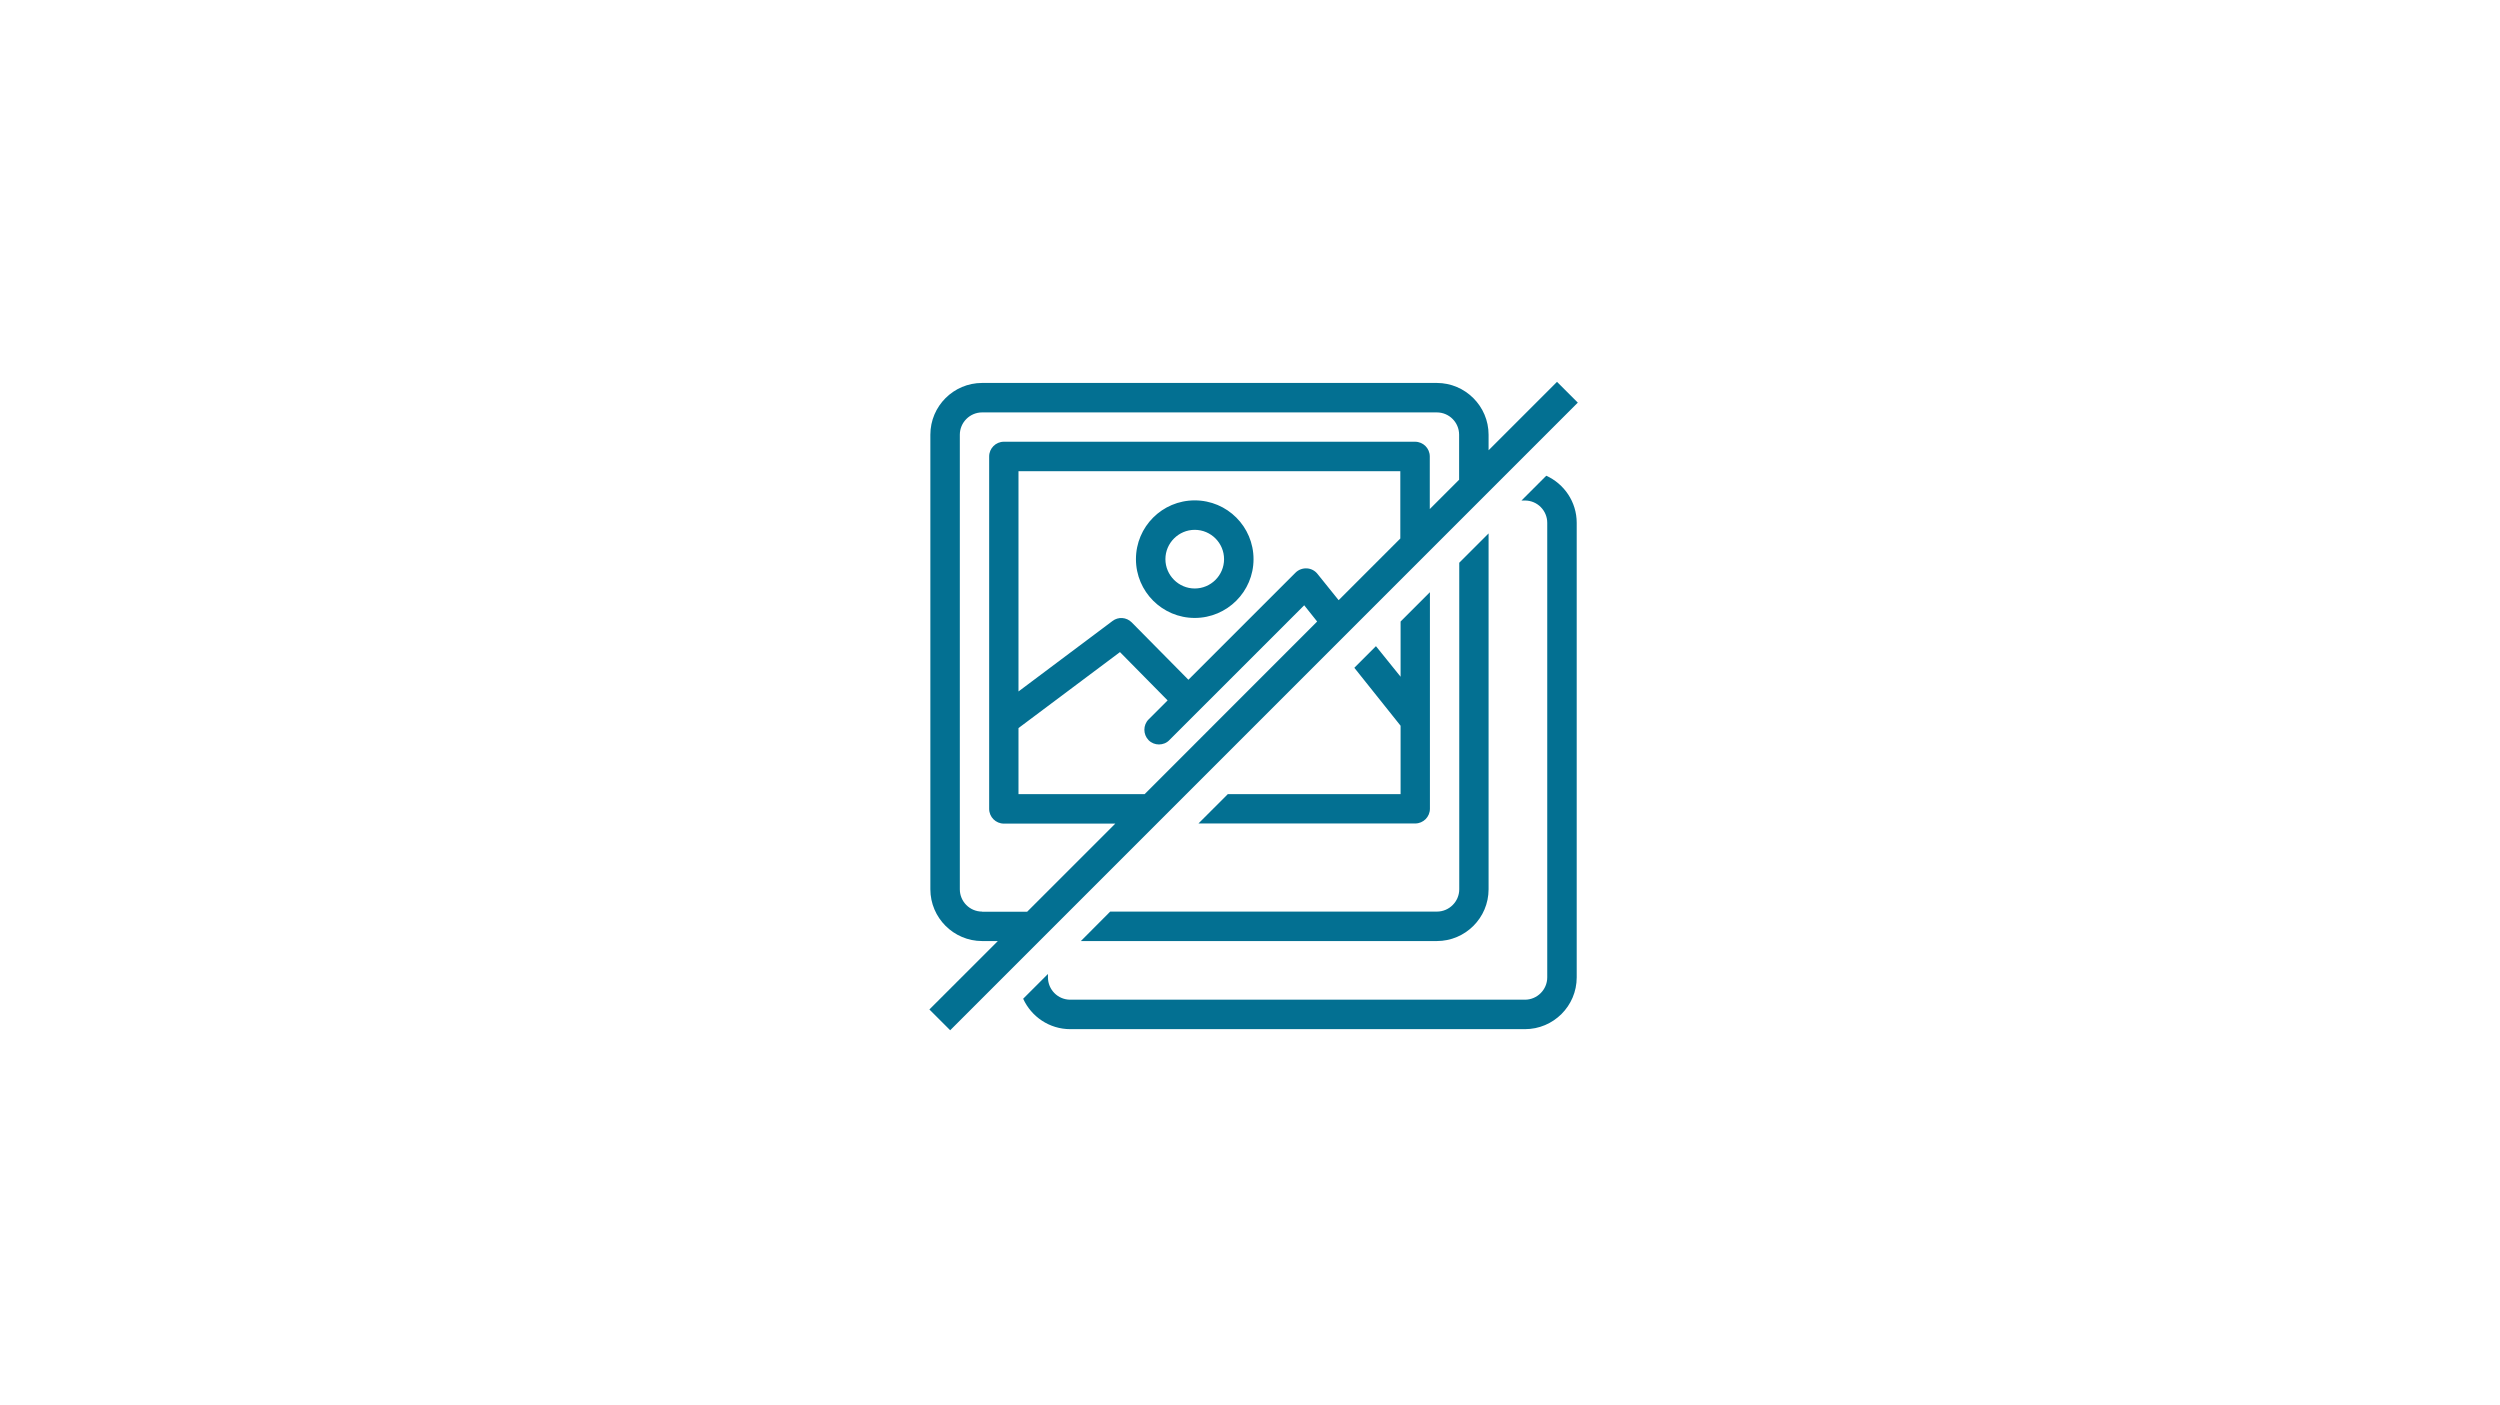 <svg xmlns="http://www.w3.org/2000/svg" width="347" height="195" viewBox="0 0 347 195">
  <path fill="#037092" fill-rule="evenodd" d="M216.114,53 L219,55.885 L131.886,143 L129,140.115 L138.499,130.618 L136.32,130.618 C132.364,130.618 129.134,127.389 129.134,123.433 L129.134,123.433 L129.134,60.338 C129.134,56.363 132.364,53.153 136.32,53.153 L136.32,53.153 L199.429,53.153 C203.385,53.153 206.615,56.382 206.615,60.338 L206.615,60.338 L206.615,62.497 L216.114,53 Z M214.623,66.032 C217.108,67.159 218.847,69.662 218.847,72.567 L218.847,72.567 L218.847,135.662 C218.847,139.637 215.617,142.847 211.661,142.847 L211.661,142.847 L148.552,142.847 C145.647,142.847 143.143,141.108 142.016,138.624 L142.016,138.624 L145.456,135.185 L145.456,135.662 C145.456,137.363 146.832,138.758 148.552,138.758 L148.552,138.758 L211.661,138.758 C213.362,138.758 214.757,137.363 214.757,135.662 L214.757,135.662 L214.757,72.567 C214.757,70.866 213.381,69.471 211.661,69.471 L211.661,69.471 L211.183,69.471 Z M206.615,74.038 L206.615,123.433 C206.615,127.408 203.385,130.618 199.429,130.618 L199.429,130.618 L150.024,130.618 L154.095,126.529 L199.448,126.529 C201.149,126.529 202.544,125.134 202.544,123.433 L202.544,123.433 L202.544,78.108 L206.615,74.038 Z M199.429,57.242 L136.32,57.242 C134.619,57.242 133.224,58.637 133.224,60.338 L133.224,60.338 L133.224,123.433 C133.224,125.134 134.6,126.529 136.32,126.529 L136.32,126.529 L136.32,126.548 L142.57,126.548 L154.802,114.318 L139.34,114.318 C138.212,114.318 137.295,113.401 137.295,112.274 L137.295,112.274 L137.295,63.357 C137.295,62.229 138.212,61.312 139.34,61.312 L139.34,61.312 L196.409,61.312 C197.537,61.312 198.454,62.229 198.454,63.357 L198.454,63.357 L198.454,70.656 L202.525,66.586 L202.525,60.338 C202.525,58.637 201.149,57.242 199.429,57.242 L199.429,57.242 Z M198.473,82.197 L198.473,112.255 C198.473,113.382 197.556,114.299 196.428,114.299 L196.428,114.299 L166.346,114.299 L170.416,110.229 L194.402,110.229 L194.402,100.732 L187.981,92.688 L190.981,89.688 L194.402,93.93 L194.402,86.268 L198.473,82.197 Z M181.024,84.013 L162.294,102.739 C161.911,103.14 161.376,103.331 160.86,103.331 C160.344,103.331 159.828,103.14 159.427,102.739 C158.643,101.936 158.643,100.637 159.427,99.854 L159.427,99.854 L162.064,97.217 L155.451,90.51 L141.366,101.057 L141.366,110.229 L158.873,110.229 L182.82,86.268 L181.024,84.013 Z M194.364,65.401 L141.366,65.401 L141.366,95.975 L154.419,86.191 C155.222,85.58 156.35,85.656 157.076,86.382 L157.076,86.382 L164.95,94.35 L179.82,79.484 C180.24,79.064 180.833,78.854 181.406,78.892 C181.999,78.93 182.534,79.217 182.897,79.694 L182.897,79.694 L185.802,83.306 L194.364,74.745 L194.364,65.401 Z M165.829,69.452 C170.34,69.452 173.99,73.102 173.99,77.611 C173.99,82.121 170.321,85.771 165.829,85.771 C161.338,85.771 157.669,82.121 157.669,77.611 C157.669,73.102 161.319,69.452 165.829,69.452 Z M165.829,73.541 C163.593,73.541 161.759,75.376 161.759,77.611 C161.759,79.847 163.593,81.682 165.829,81.682 C168.066,81.682 169.9,79.866 169.9,77.611 C169.9,75.376 168.085,73.541 165.829,73.541 Z"/>
</svg>
